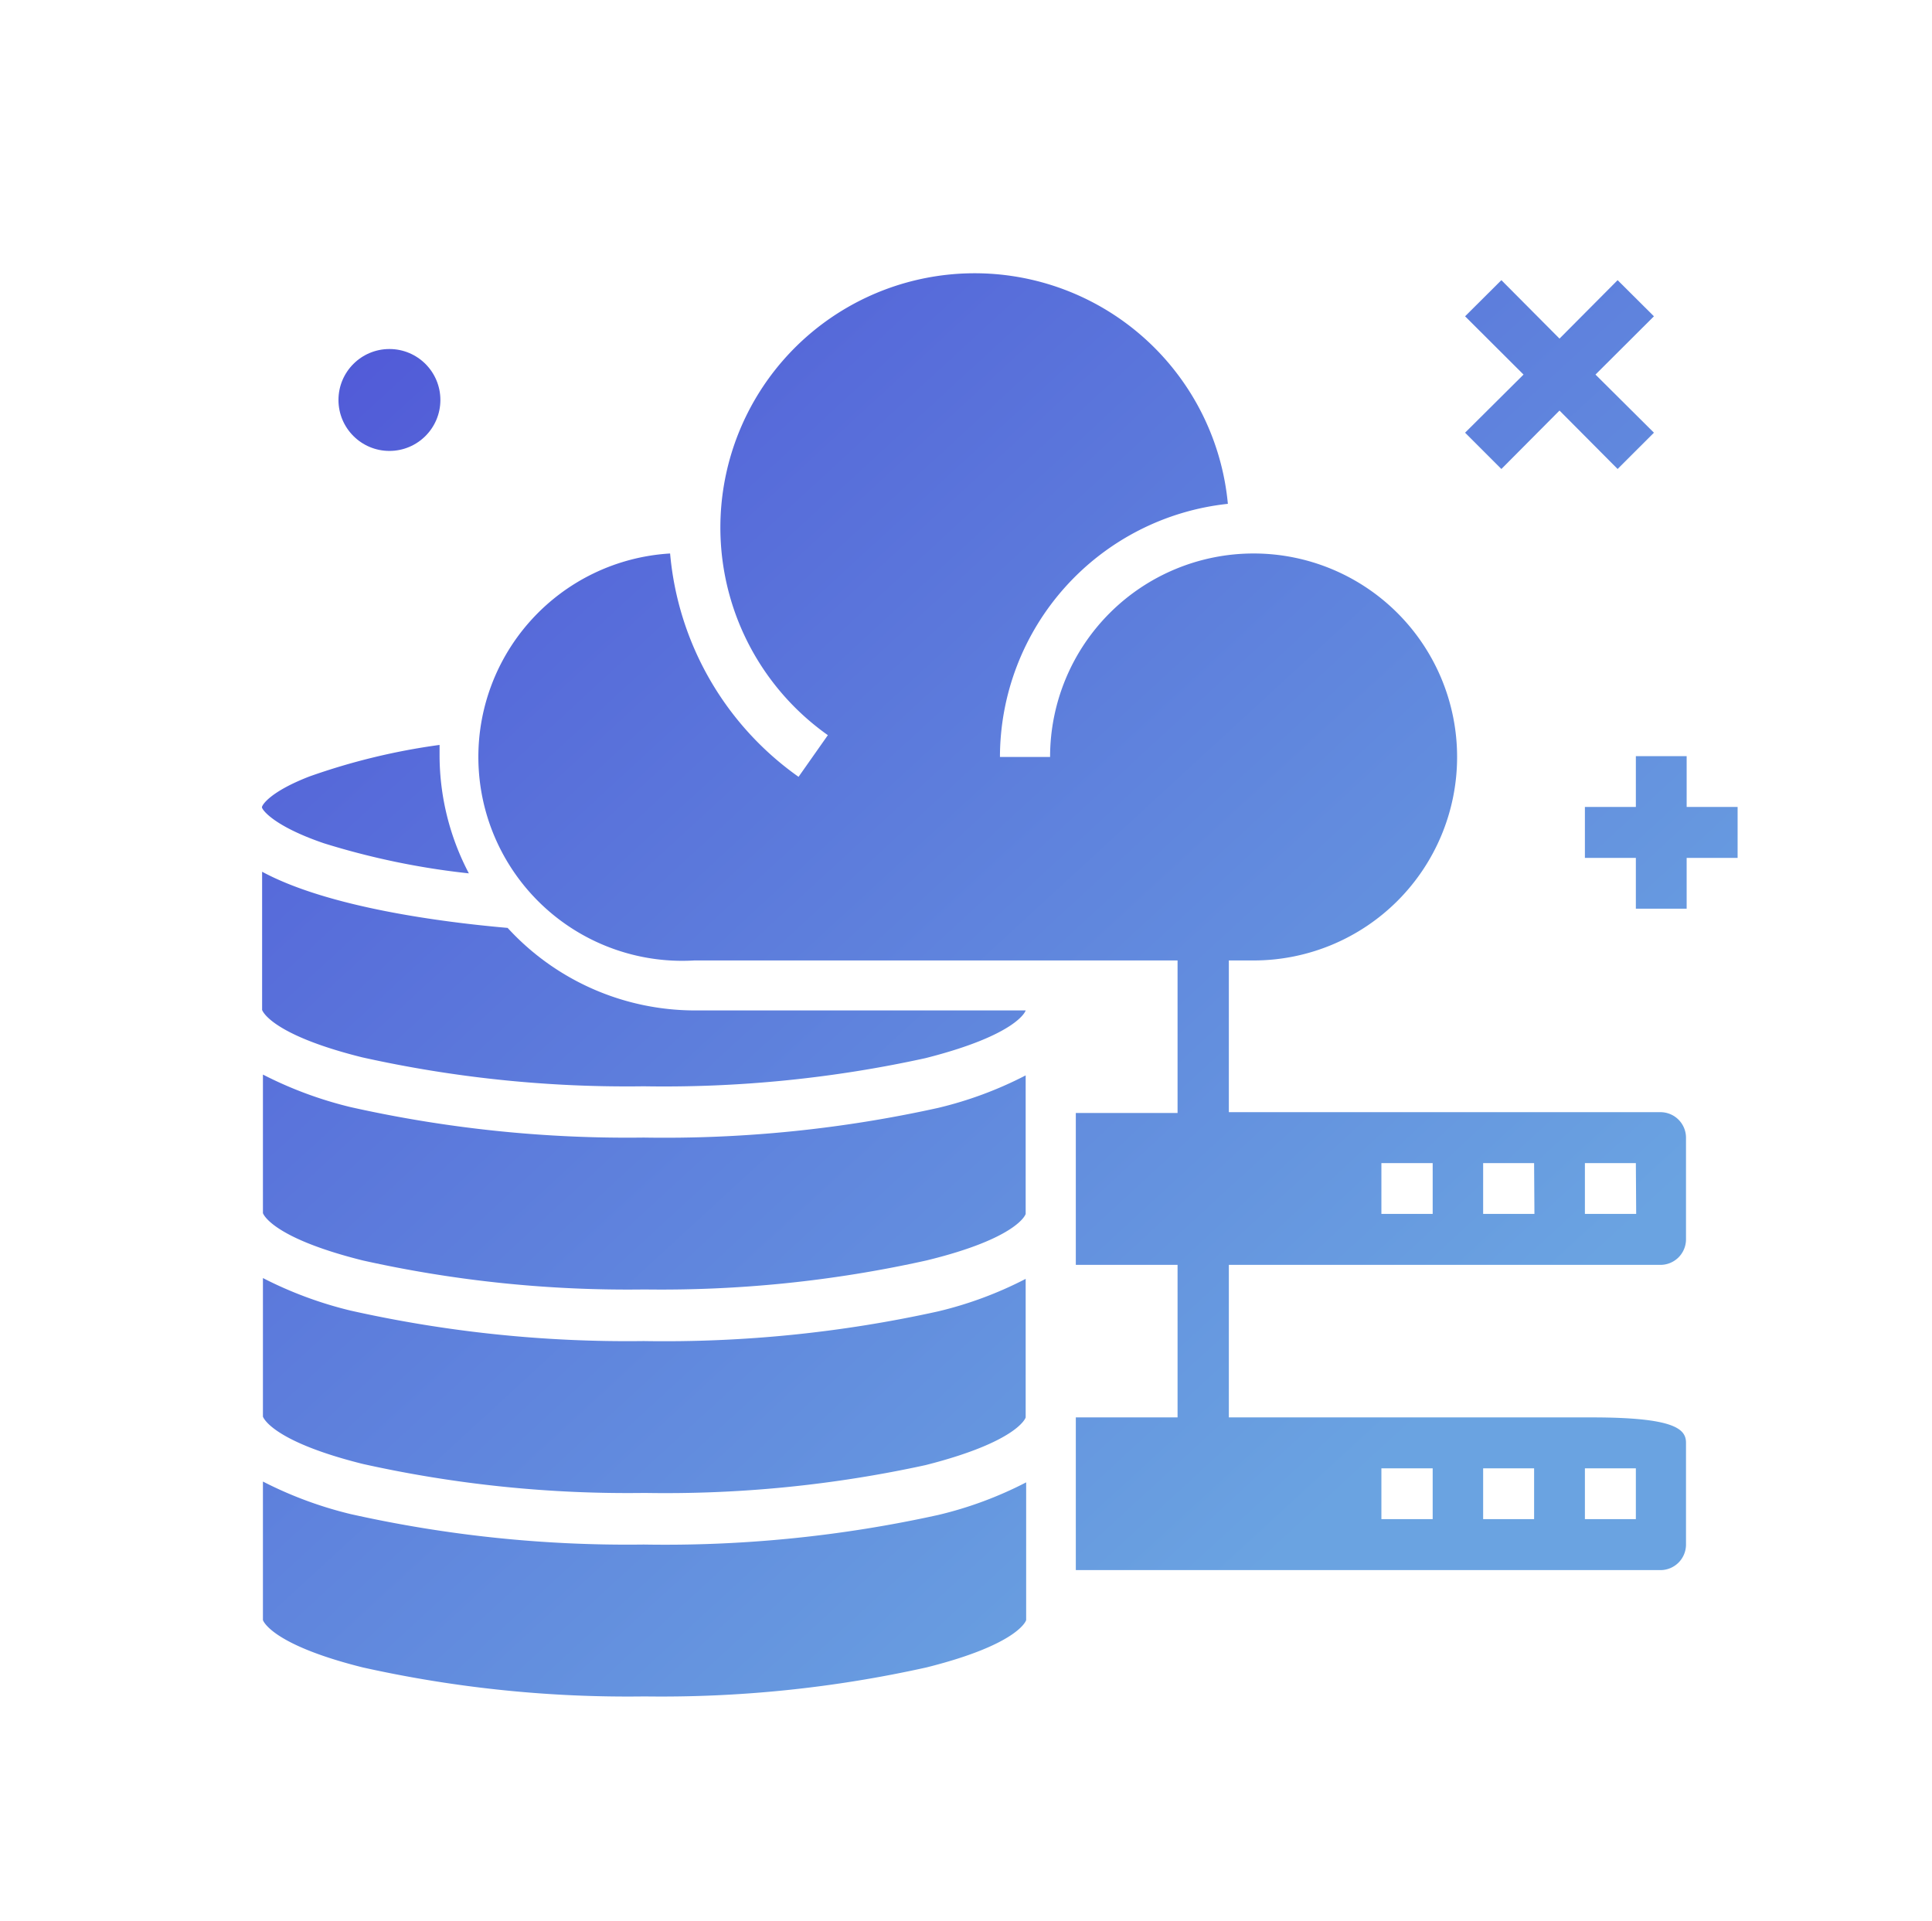 <svg id="Layer_1" data-name="Layer 1" xmlns="http://www.w3.org/2000/svg" xmlns:xlink="http://www.w3.org/1999/xlink" viewBox="0 0 118.67 117.99"><defs><style>.cls-1{fill:url(#New_Gradient_Swatch);}.cls-2{fill:url(#New_Gradient_Swatch-2);}.cls-3{fill:url(#New_Gradient_Swatch-3);}.cls-4{fill:url(#New_Gradient_Swatch-4);}.cls-5{fill:url(#New_Gradient_Swatch-5);}.cls-6{fill:url(#New_Gradient_Swatch-6);}.cls-7{fill:url(#New_Gradient_Swatch-7);}.cls-8{fill:url(#New_Gradient_Swatch-8);}.cls-9{fill:url(#New_Gradient_Swatch-9);}</style><linearGradient id="New_Gradient_Swatch" x1="-7.1" y1="16.58" x2="71.57" y2="102.02" gradientUnits="userSpaceOnUse"><stop offset="0" stop-color="#4b49d5"/><stop offset="1" stop-color="#6aa3e1"/></linearGradient><linearGradient id="New_Gradient_Swatch-2" x1="-4.55" y1="14.23" x2="74.11" y2="99.67" xlink:href="#New_Gradient_Swatch"/><linearGradient id="New_Gradient_Swatch-3" x1="-8.66" y1="18.01" x2="70.01" y2="103.45" xlink:href="#New_Gradient_Swatch"/><linearGradient id="New_Gradient_Swatch-4" x1="-14.88" y1="23.75" x2="63.78" y2="109.19" xlink:href="#New_Gradient_Swatch"/><linearGradient id="New_Gradient_Swatch-5" x1="-21.11" y1="29.48" x2="57.55" y2="114.92" xlink:href="#New_Gradient_Swatch"/><linearGradient id="New_Gradient_Swatch-6" x1="12.74" y1="-1.68" x2="91.4" y2="83.76" xlink:href="#New_Gradient_Swatch"/><linearGradient id="New_Gradient_Swatch-7" x1="5.7" y1="4.79" x2="84.37" y2="90.23" xlink:href="#New_Gradient_Swatch"/><linearGradient id="New_Gradient_Swatch-8" x1="45.39" y1="-31.74" x2="124.05" y2="53.7" xlink:href="#New_Gradient_Swatch"/><linearGradient id="New_Gradient_Swatch-9" x1="34.75" y1="-21.95" x2="113.42" y2="63.49" xlink:href="#New_Gradient_Swatch"/></defs><path class="cls-1" d="M19.89,51.8a46.61,46.61,0,0,0,8.91,1.85A15.61,15.61,0,0,1,27,46.47c0-.24,0-.47,0-.71a40,40,0,0,0-8,1.94c-2.4.93-2.91,1.75-2.91,1.89S16.79,50.74,19.89,51.8Z"/><path class="cls-2" d="M31.18,57c-4-.35-11-1.25-15.08-3.45v8.49s.45,1.49,6.14,2.91a74.83,74.83,0,0,0,17.3,1.78A74.92,74.92,0,0,0,56.85,65C62.53,63.56,63,62.09,63,62.07H42.67A15.62,15.62,0,0,1,31.18,57Z"/><path class="cls-3" d="M39.54,69.88a77.86,77.86,0,0,1-18-1.87,24.25,24.25,0,0,1-5.39-2v8.51s.45,1.49,6.14,2.91a74.83,74.83,0,0,0,17.3,1.78,74.92,74.92,0,0,0,17.31-1.78C62.53,76.06,63,74.59,63,74.57V66.06a23.51,23.51,0,0,1-5.39,2A77.86,77.86,0,0,1,39.54,69.88Z"/><path class="cls-4" d="M39.54,82.38a77.86,77.86,0,0,1-18-1.87,24.25,24.25,0,0,1-5.39-2v8.51s.45,1.49,6.14,2.91a74.83,74.83,0,0,0,17.3,1.78A74.92,74.92,0,0,0,56.85,90C62.53,88.56,63,87.09,63,87.07V78.56a23.51,23.51,0,0,1-5.39,2A77.86,77.86,0,0,1,39.54,82.38Z"/><path class="cls-5" d="M39.54,94.88a77.86,77.86,0,0,1-18-1.87,24.25,24.25,0,0,1-5.39-2v8.51s.45,1.49,6.14,2.91a74.83,74.83,0,0,0,17.3,1.78,74.92,74.92,0,0,0,17.31-1.78c5.68-1.42,6.13-2.89,6.13-2.91V91.06a23.51,23.51,0,0,1-5.39,2A77.86,77.86,0,0,1,39.54,94.88Z"/><path class="cls-6" d="M102,68.32H75.48V59H77a12.5,12.5,0,1,0-12.5-12.5H61.42a15.67,15.67,0,0,1,14-15.55A15.62,15.62,0,1,0,50.85,45.16l-1.8,2.56A18.82,18.82,0,0,1,41.16,34,12.5,12.5,0,0,0,42.65,59H72.33v9.37H66.08V77.7h6.25v9.37H66.08v9.38H102a1.57,1.57,0,0,0,1.56-1.57V88.63c0-.85-.7-1.56-5.78-1.56H75.48V77.7H102a1.57,1.57,0,0,0,1.56-1.57V69.88A1.57,1.57,0,0,0,102,68.32ZM97.35,90.2h3.13v3.12H97.35Zm-6.25,0h3.13v3.12H91.1Zm-6.25,0H88v3.12H84.85ZM88,74.57H84.85V71.45H88Zm6.25,0H91.1V71.45h3.13Zm6.25,0H97.35V71.45h3.13Z"/><circle class="cls-7" cx="23.92" cy="24.57" r="3.13"/><polygon class="cls-8" points="92.22 28.81 95.79 25.22 99.36 28.81 101.59 26.58 98 23.01 101.59 19.43 99.36 17.21 95.79 20.8 92.22 17.21 89.99 19.43 93.58 23.01 89.99 26.58 92.22 28.81"/><polygon class="cls-9" points="103.6 49.57 103.6 46.45 100.48 46.45 100.48 49.57 97.35 49.57 97.35 52.7 100.48 52.7 100.48 55.82 103.6 55.82 103.6 52.7 106.73 52.7 106.73 49.57 103.6 49.57"/></svg>